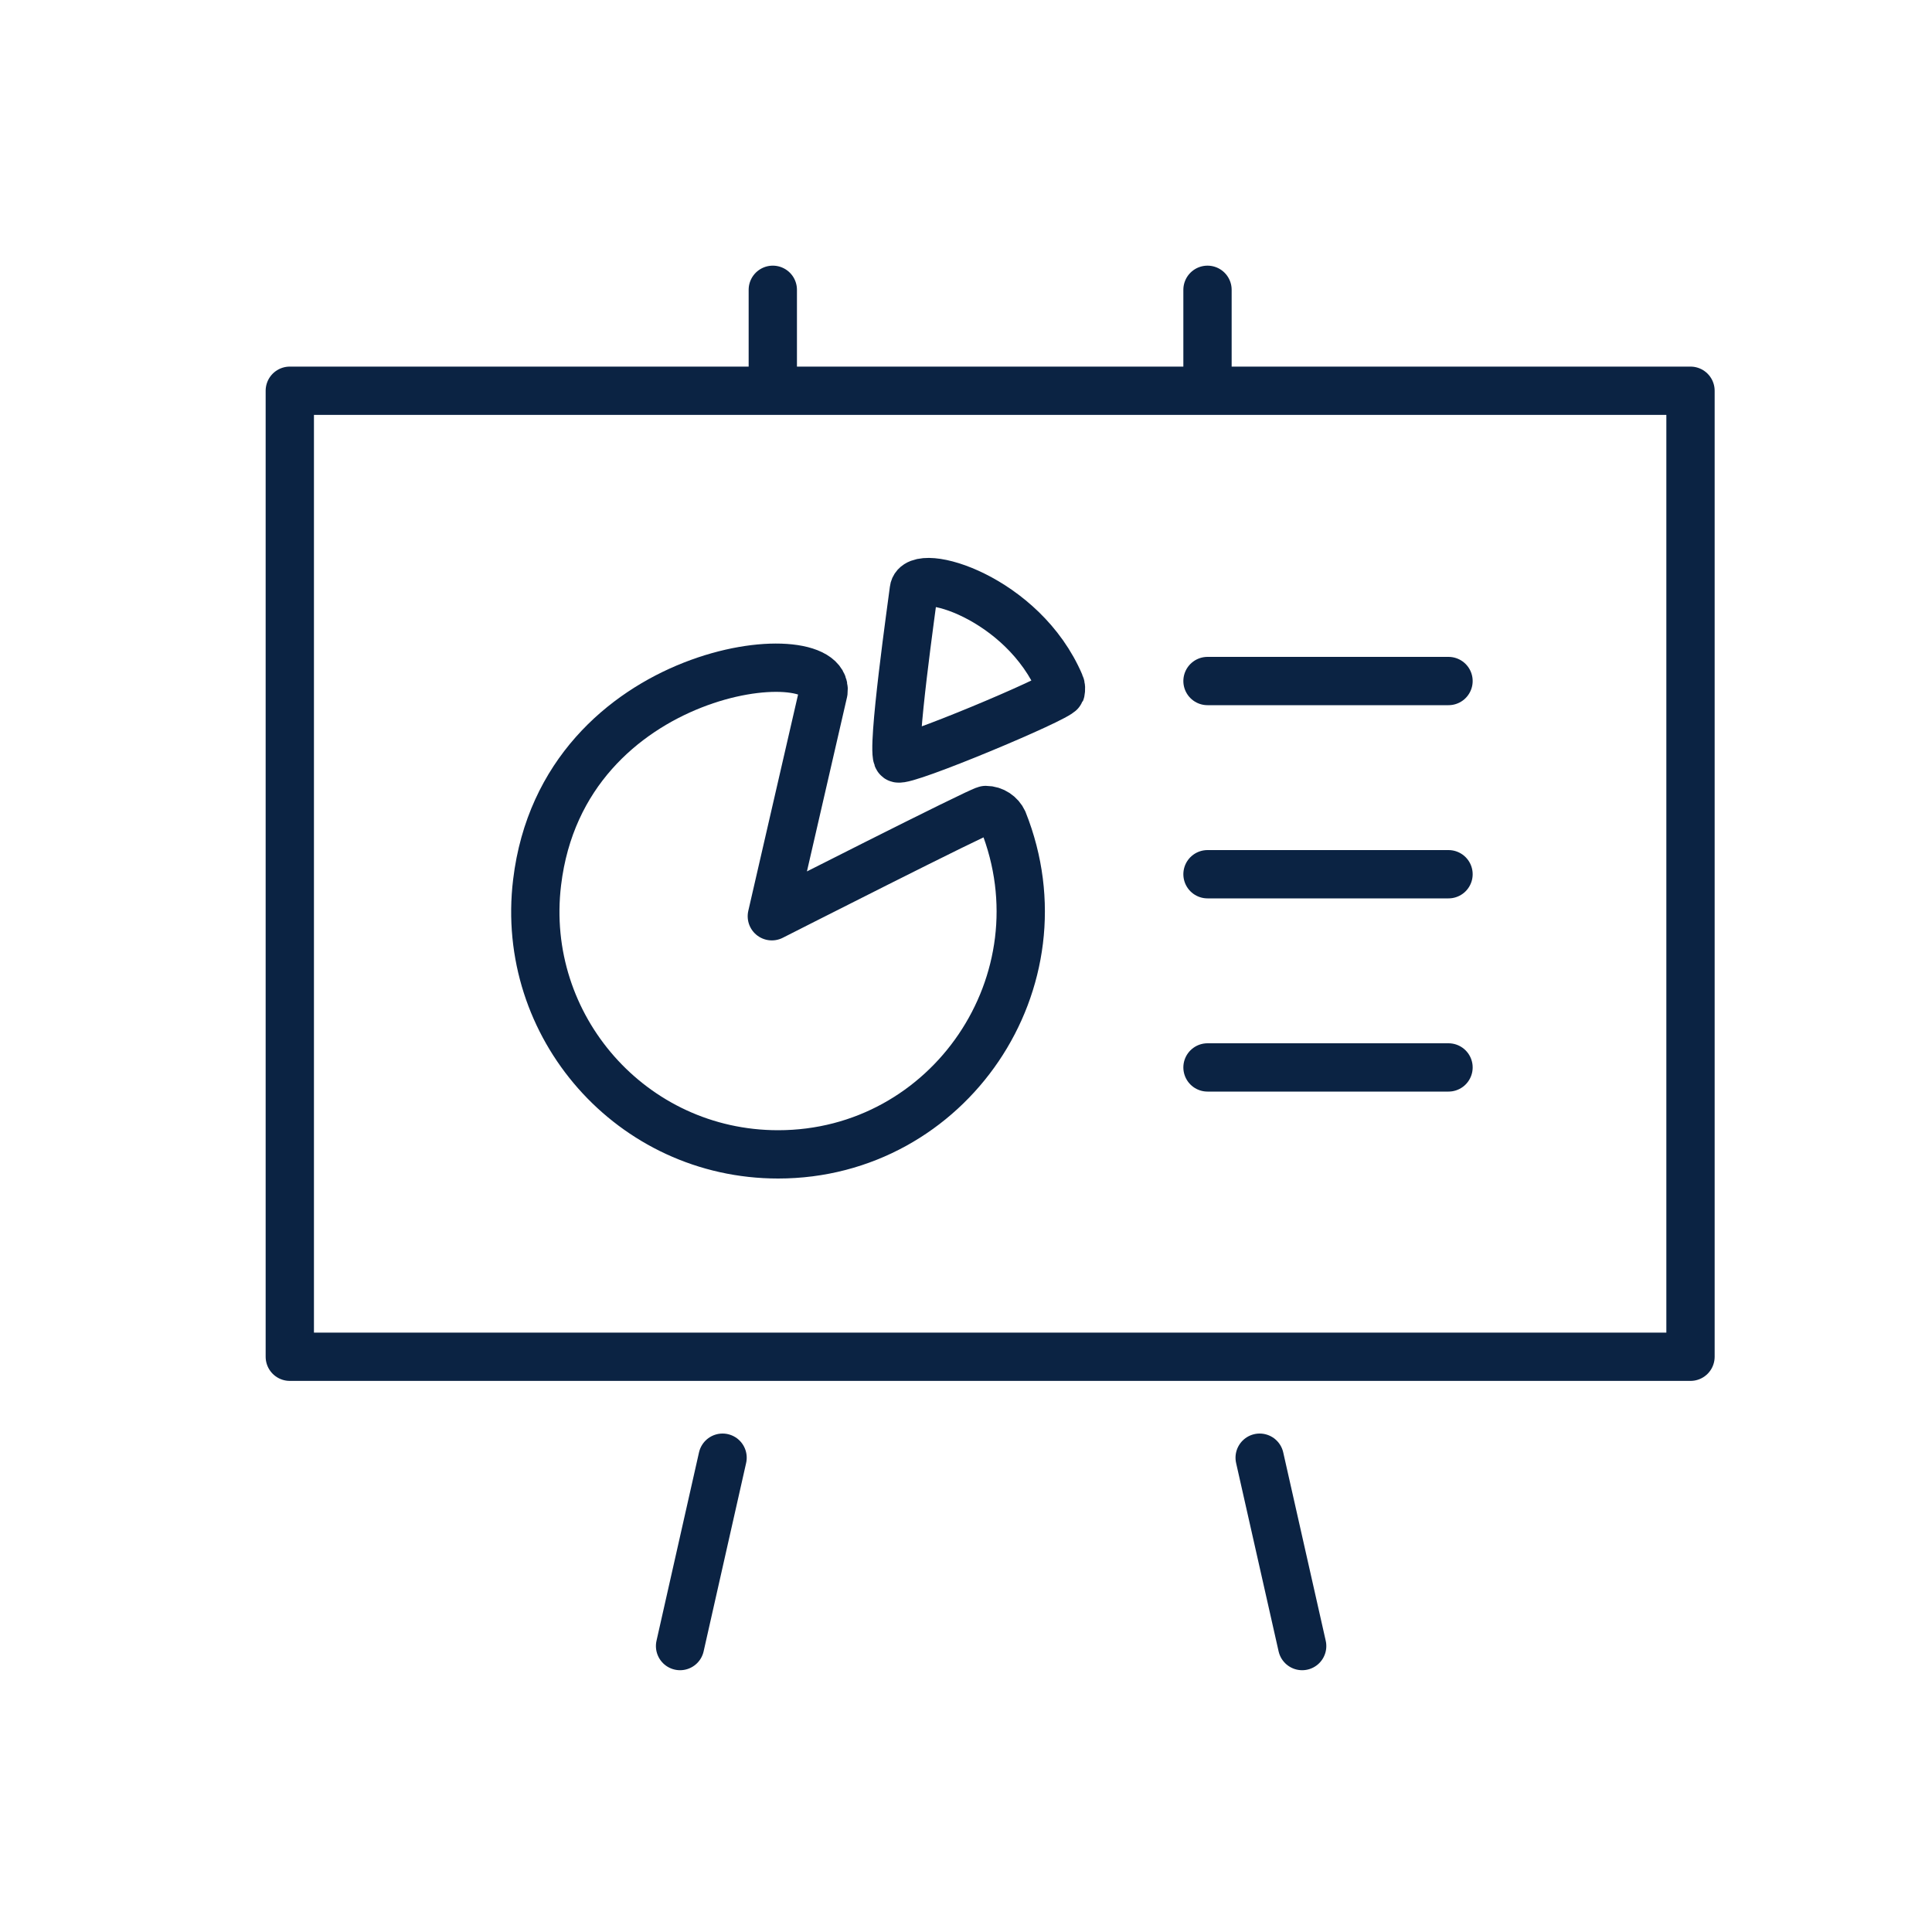 <svg width="40" height="40" viewBox="0 0 40 40" fill="none" xmlns="http://www.w3.org/2000/svg">
<path d="M20.41 16.77C20.31 16.77 15.98 18.97 15.98 18.97L17.05 14.32C17.19 13.2 11.66 13.76 11.12 18.27C10.76 21.25 13.08 23.9 16.11 23.9C19.65 23.9 22.09 20.31 20.77 17C20.71 16.87 20.57 16.77 20.41 16.77Z" stroke="#0B2343" stroke-linecap="round" stroke-linejoin="round"/>
<path d="M21.95 14.17C21.18 12.36 18.98 11.72 18.92 12.21C18.9 12.39 18.44 15.59 18.59 15.7C18.72 15.79 21.9 14.46 21.96 14.32C21.97 14.27 21.97 14.21 21.95 14.17Z" stroke="#0B2343" stroke-linecap="round" stroke-linejoin="round"/>
<path d="M14.96 30.18L14.08 34.08" stroke="#0B2343" stroke-linecap="round" stroke-linejoin="round"/>
<path d="M26.08 30.18L26.96 34.08" stroke="#0B2343" stroke-linecap="round" stroke-linejoin="round"/>
<path d="M35 8.09H6V28.09H35V8.09Z" stroke="#0B2343" stroke-linecap="round" stroke-linejoin="round"/>
<path d="M25 6V8" stroke="#0B2343" stroke-linecap="round" stroke-linejoin="round"/>
<path d="M16 6V8" stroke="#0B2343" stroke-linecap="round" stroke-linejoin="round"/>
<path d="M25 14.1H29.99" stroke="#0B2343" stroke-linecap="round" stroke-linejoin="round"/>
<path d="M25 18.1H29.99" stroke="#0B2343" stroke-linecap="round" stroke-linejoin="round"/>
<path d="M25 22.1H29.99" stroke="#0B2343" stroke-linecap="round" stroke-linejoin="round"/>
</svg>
